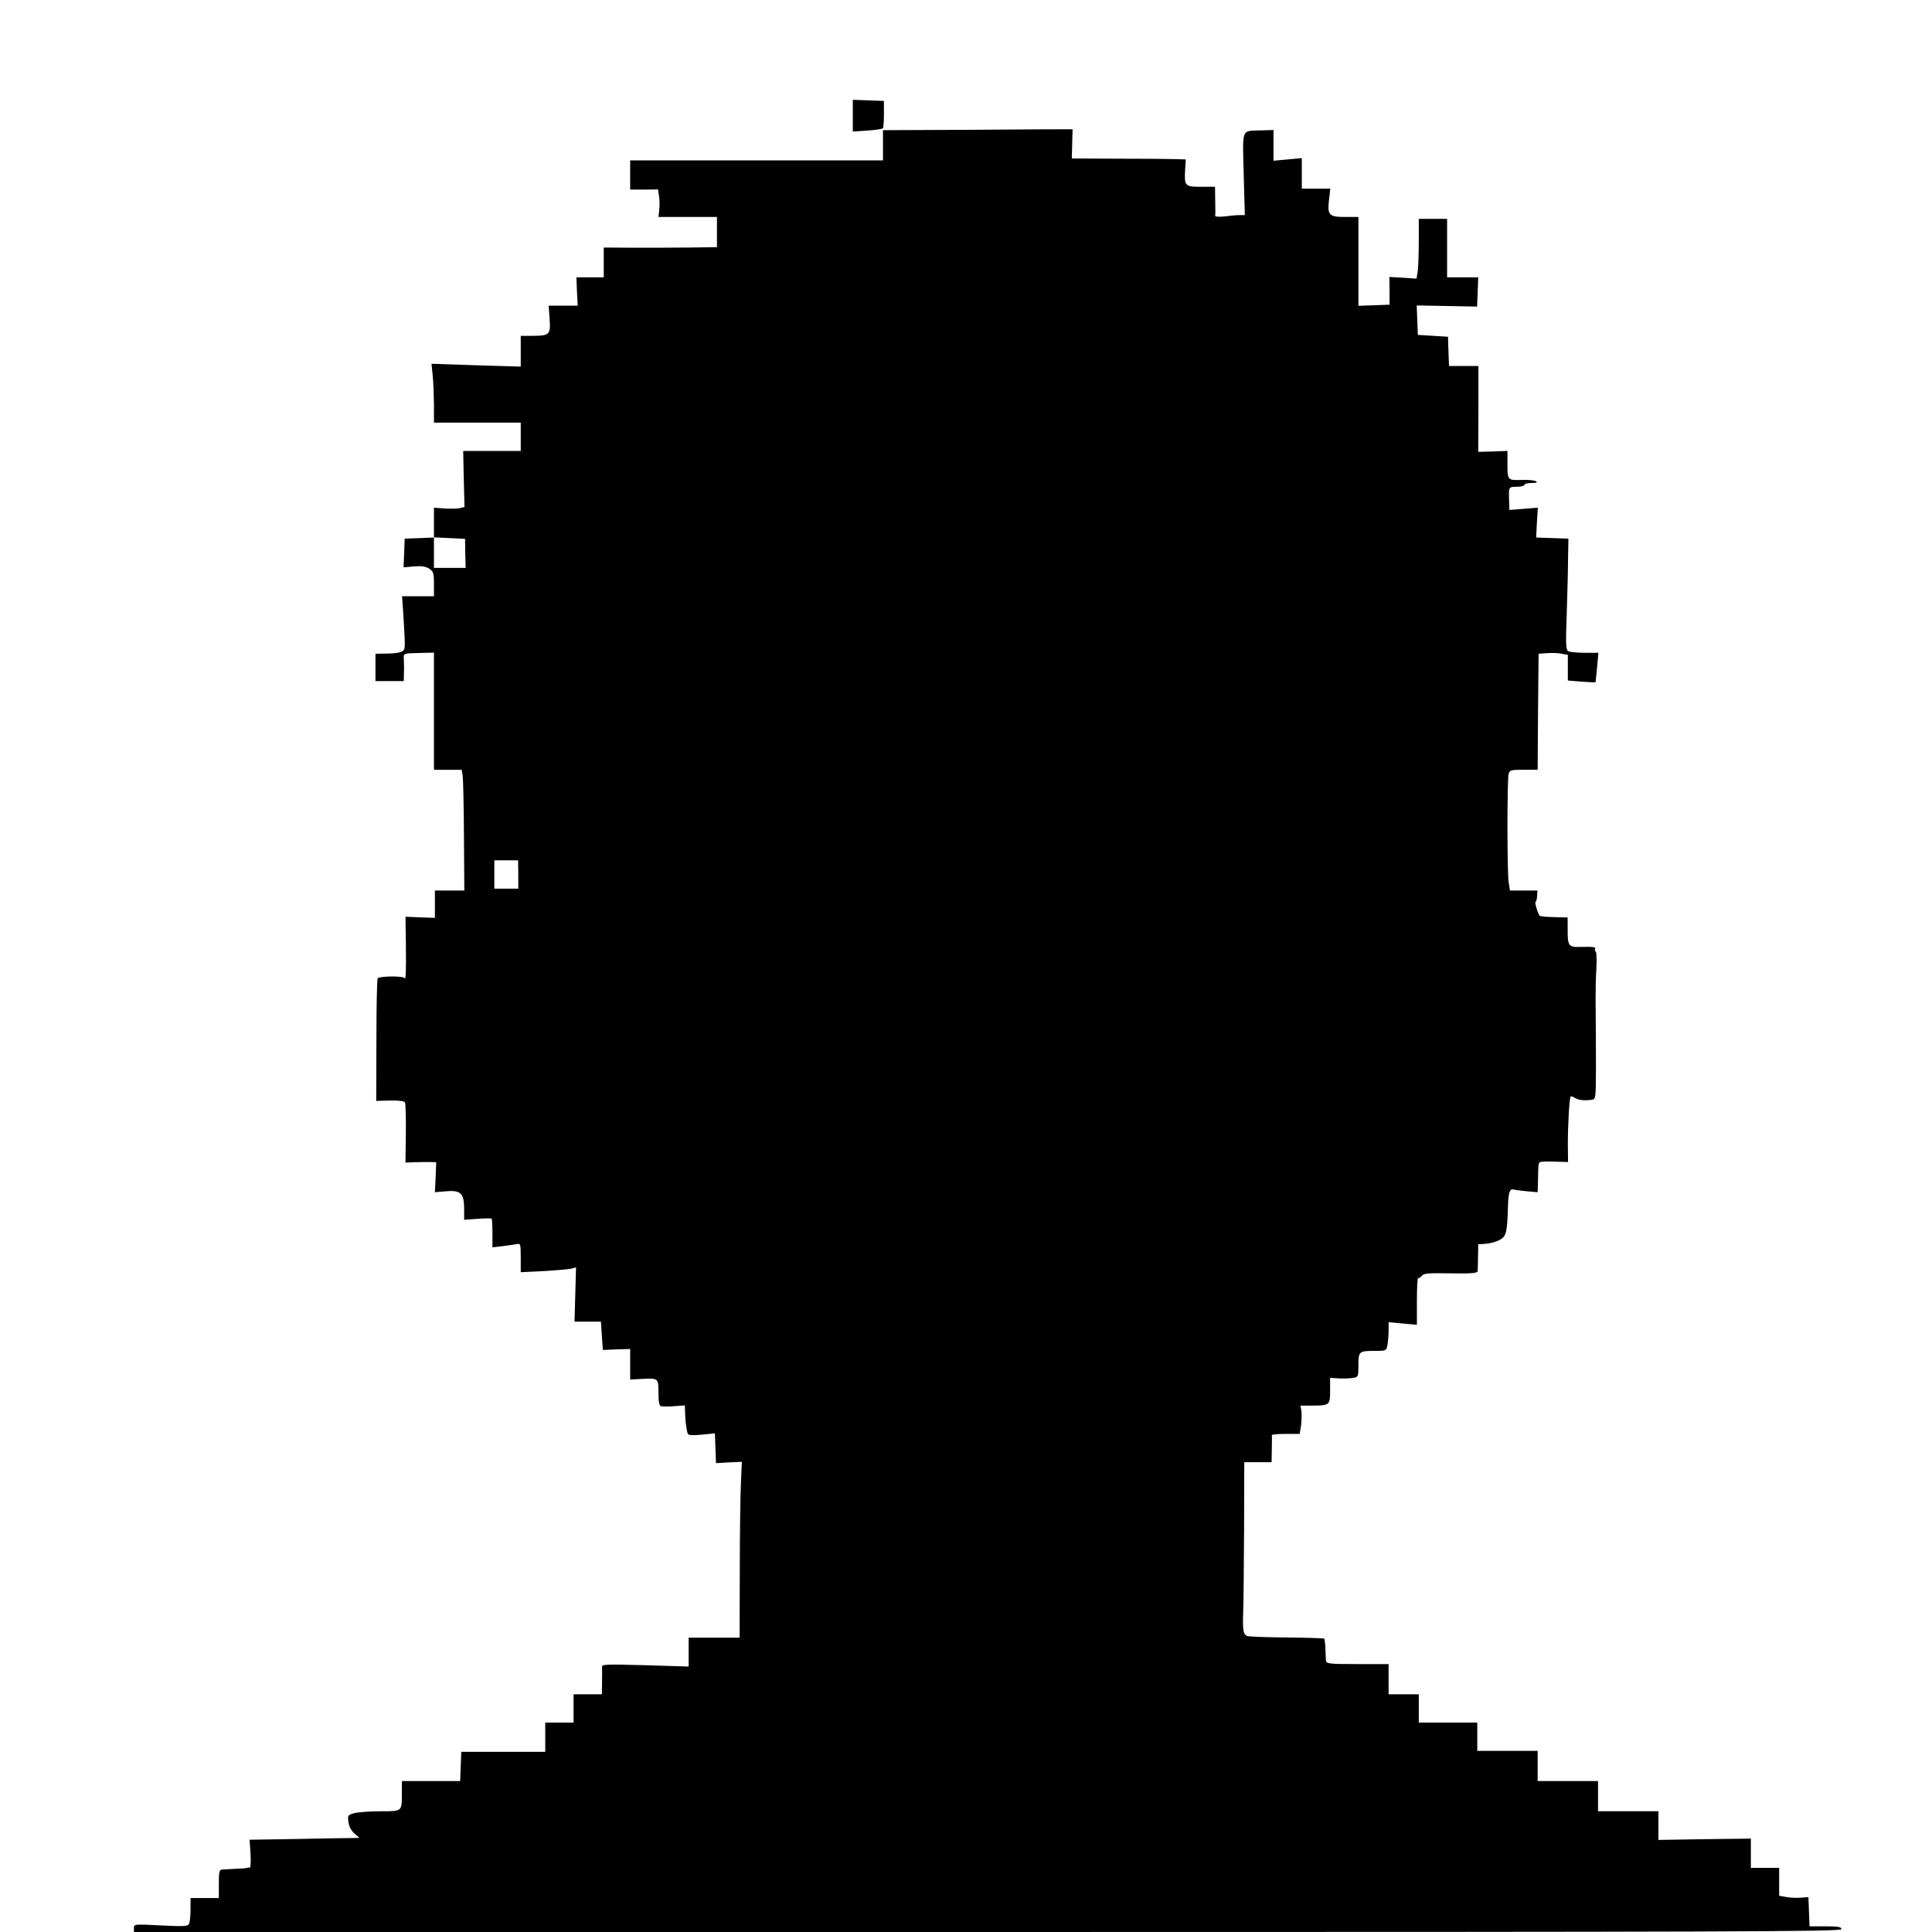 <?xml version="1.0" standalone="no"?>
<!DOCTYPE svg PUBLIC "-//W3C//DTD SVG 20010904//EN"
 "http://www.w3.org/TR/2001/REC-SVG-20010904/DTD/svg10.dtd">
<svg version="1.0" xmlns="http://www.w3.org/2000/svg"
 width="1024pt" height="1024pt" viewBox="0 0 1024 1024"
 preserveAspectRatio="xMidYMid meet">
<g transform="translate(0,1024) scale(0.1,-0.1)"
fill="#000000" stroke="none">
<path d="M4520 9627 l0 -84 78 5 c42 3 79 8 82 13 3 4 5 38 5 76 l0 68 -82 3
-83 3 0 -84z"/>
<path d="M5138 9552 l-458 -2 0 -80 0 -80 -670 0 -670 0 0 -77 0 -78 74 0 74
1 5 -36 c3 -19 4 -52 1 -72 l-4 -38 155 0 155 0 0 -80 0 -80 -147 -2 c-82 -1
-217 -1 -300 -1 l-153 1 0 -79 0 -79 -72 0 -73 0 3 -75 4 -75 -77 0 -77 0 5
-70 c6 -84 0 -90 -92 -90 l-61 0 0 -81 0 -82 -236 7 -237 8 6 -59 c4 -32 6
-102 7 -155 l0 -98 230 0 230 0 0 -75 0 -75 -152 0 -153 0 3 -149 4 -148 -24
-6 c-12 -3 -49 -4 -81 -2 l-57 4 0 -79 0 -79 -77 -3 -78 -3 -3 -76 -3 -76 55
5 c41 3 62 0 81 -12 22 -15 25 -23 25 -81 l0 -65 -84 0 -85 0 5 -72 c13 -208
13 -206 -2 -219 -8 -7 -44 -13 -79 -13 l-65 -1 0 -72 0 -73 75 0 75 0 1 48 c1
26 0 59 -1 73 -1 26 -1 26 79 28 l81 2 0 -310 0 -311 74 0 73 0 5 -32 c3 -18
6 -162 7 -320 l2 -288 -78 0 -78 0 0 -72 0 -73 -78 3 -78 3 2 -133 c2 -149 0
-209 -7 -192 -5 12 -131 11 -142 -1 -4 -3 -7 -151 -7 -328 l-1 -322 73 2 c42
1 75 -3 79 -9 4 -6 6 -80 5 -165 l-2 -155 48 2 c26 1 63 1 82 1 l33 -1 -3 -79
-4 -80 58 5 c79 7 97 -11 97 -93 l0 -58 71 5 c39 3 72 3 75 1 2 -2 4 -37 4
-78 l0 -74 53 6 c28 4 62 8 75 11 21 4 22 2 22 -72 l0 -77 123 6 c67 4 133 10
146 13 l24 7 -4 -144 -4 -144 70 0 70 0 5 -75 5 -75 73 3 72 2 0 -81 0 -81 70
4 c80 3 80 4 80 -82 0 -38 4 -60 13 -63 7 -2 38 -3 70 0 l57 4 1 -38 c1 -41 7
-91 14 -111 3 -9 22 -11 74 -6 l70 7 3 -79 3 -79 68 4 69 3 -5 -113 c-3 -63
-6 -273 -6 -466 l-1 -353 -135 0 -135 0 0 -77 0 -76 -231 7 c-216 6 -230 5
-228 -11 0 -10 1 -46 0 -80 l-1 -63 -75 0 -75 0 0 -75 0 -75 -75 0 -75 0 0
-77 0 -78 -223 0 -222 0 -3 -77 -3 -78 -154 0 -155 0 0 -64 c0 -99 3 -96 -114
-96 -55 0 -118 -5 -138 -10 -35 -10 -36 -12 -31 -48 3 -23 15 -46 32 -60 l26
-23 -40 -1 c-22 0 -153 -2 -291 -5 l-251 -4 5 -75 c2 -41 1 -74 -4 -73 -5 1
-11 0 -14 -1 -3 -2 -30 -4 -60 -5 -30 -2 -63 -3 -72 -4 -16 -1 -18 -12 -18
-76 l0 -75 -75 0 -75 0 0 -62 c0 -35 -4 -69 -9 -77 -7 -11 -35 -12 -150 -6
-139 7 -141 7 -141 -14 l0 -21 4525 0 c4016 0 4525 2 4525 15 0 12 -16 15 -85
15 l-84 0 -3 77 -3 78 -38 -3 c-21 -2 -56 -1 -77 3 l-40 7 0 74 0 74 -75 0
-75 0 0 78 0 77 -245 -3 -245 -4 0 76 0 76 -160 0 -160 0 0 80 0 80 -160 0
-160 0 0 80 0 80 -160 0 -160 0 0 75 0 75 -155 0 -155 0 0 75 0 75 -80 0 -80
0 0 80 0 80 -165 0 c-150 0 -165 2 -167 18 -1 9 -2 38 -3 65 -1 26 -4 49 -6
52 -3 2 -92 5 -199 6 -107 1 -202 4 -210 8 -20 8 -24 31 -21 121 2 41 4 238 5
437 l1 363 73 0 72 0 1 68 c1 37 1 70 0 75 0 4 32 7 73 7 l75 0 7 45 c3 25 4
58 2 75 l-5 30 56 0 c99 0 101 2 101 79 l0 68 48 -3 c26 -1 59 0 75 3 26 4 27
7 27 68 0 73 3 75 90 75 56 0 58 1 64 31 3 17 6 52 6 76 l0 45 75 -7 75 -7 0
128 c0 70 3 124 7 121 3 -4 11 1 18 10 11 14 32 16 154 14 110 -2 141 1 143
11 0 7 2 42 2 78 l1 65 43 3 c24 2 57 12 74 22 32 19 37 40 41 185 2 64 10 87
30 80 7 -2 38 -6 70 -9 l57 -5 2 65 c1 85 2 88 10 94 4 3 39 5 78 3 l71 -2 -1
97 c0 97 8 244 15 250 2 2 10 0 17 -4 23 -15 51 -19 95 -13 21 3 21 7 22 159
0 154 -1 241 -2 375 0 39 1 110 4 158 3 49 1 91 -3 93 -5 3 -6 10 -3 15 6 9
-12 12 -80 10 -60 -2 -66 6 -66 86 l0 70 -72 2 c-39 1 -73 4 -76 7 -9 9 -29
74 -22 74 3 0 7 14 8 30 l2 30 -73 0 -73 0 -7 46 c-8 59 -8 541 0 572 6 20 12
22 80 22 l74 0 2 308 3 307 45 3 c24 2 59 1 77 -3 l33 -6 0 -68 0 -68 73 -6
c39 -3 73 -4 74 -3 0 0 4 36 8 79 l7 77 -73 0 c-41 0 -80 4 -88 9 -11 7 -13
41 -7 192 3 101 7 234 7 294 l2 110 -86 3 -85 3 4 79 5 79 -75 -6 -76 -6 -1
37 c-1 20 -1 43 -1 51 0 32 3 35 42 35 22 0 40 5 40 10 0 6 17 10 38 10 26 0
33 3 23 9 -8 5 -43 9 -78 7 -73 -2 -73 -2 -73 90 l0 64 -77 -3 -78 -2 1 228 0
227 -78 0 -78 0 -1 33 c-1 17 -2 52 -3 77 l-1 45 -80 5 -80 5 -3 78 -3 78 160
-3 160 -3 3 78 3 77 -82 0 -83 0 0 155 0 155 -75 0 -75 0 0 -122 c0 -68 -3
-139 -6 -159 l-6 -36 -72 5 -72 4 1 -73 0 -74 -82 -3 -83 -3 0 236 0 235 -69
0 c-87 0 -96 9 -87 90 l7 60 -76 0 -75 0 0 81 0 81 -75 -7 -75 -7 0 82 0 81
-62 -2 c-111 -4 -102 19 -96 -231 l6 -218 -27 0 c-14 0 -50 -3 -79 -7 -30 -3
-52 -2 -51 3 1 5 1 42 0 82 l-1 72 -75 0 c-85 0 -89 4 -83 96 l3 49 -70 2
c-38 1 -174 2 -302 2 l-232 1 2 78 2 77 -45 0 c-25 0 -251 -1 -502 -3z m-2672
-2245 l2 -77 -84 0 -84 0 0 81 0 81 83 -4 82 -4 1 -77z m281 -1702 l0 -75 -63
0 -64 0 0 75 0 75 63 0 63 0 1 -75z"/>
</g>
</svg>
